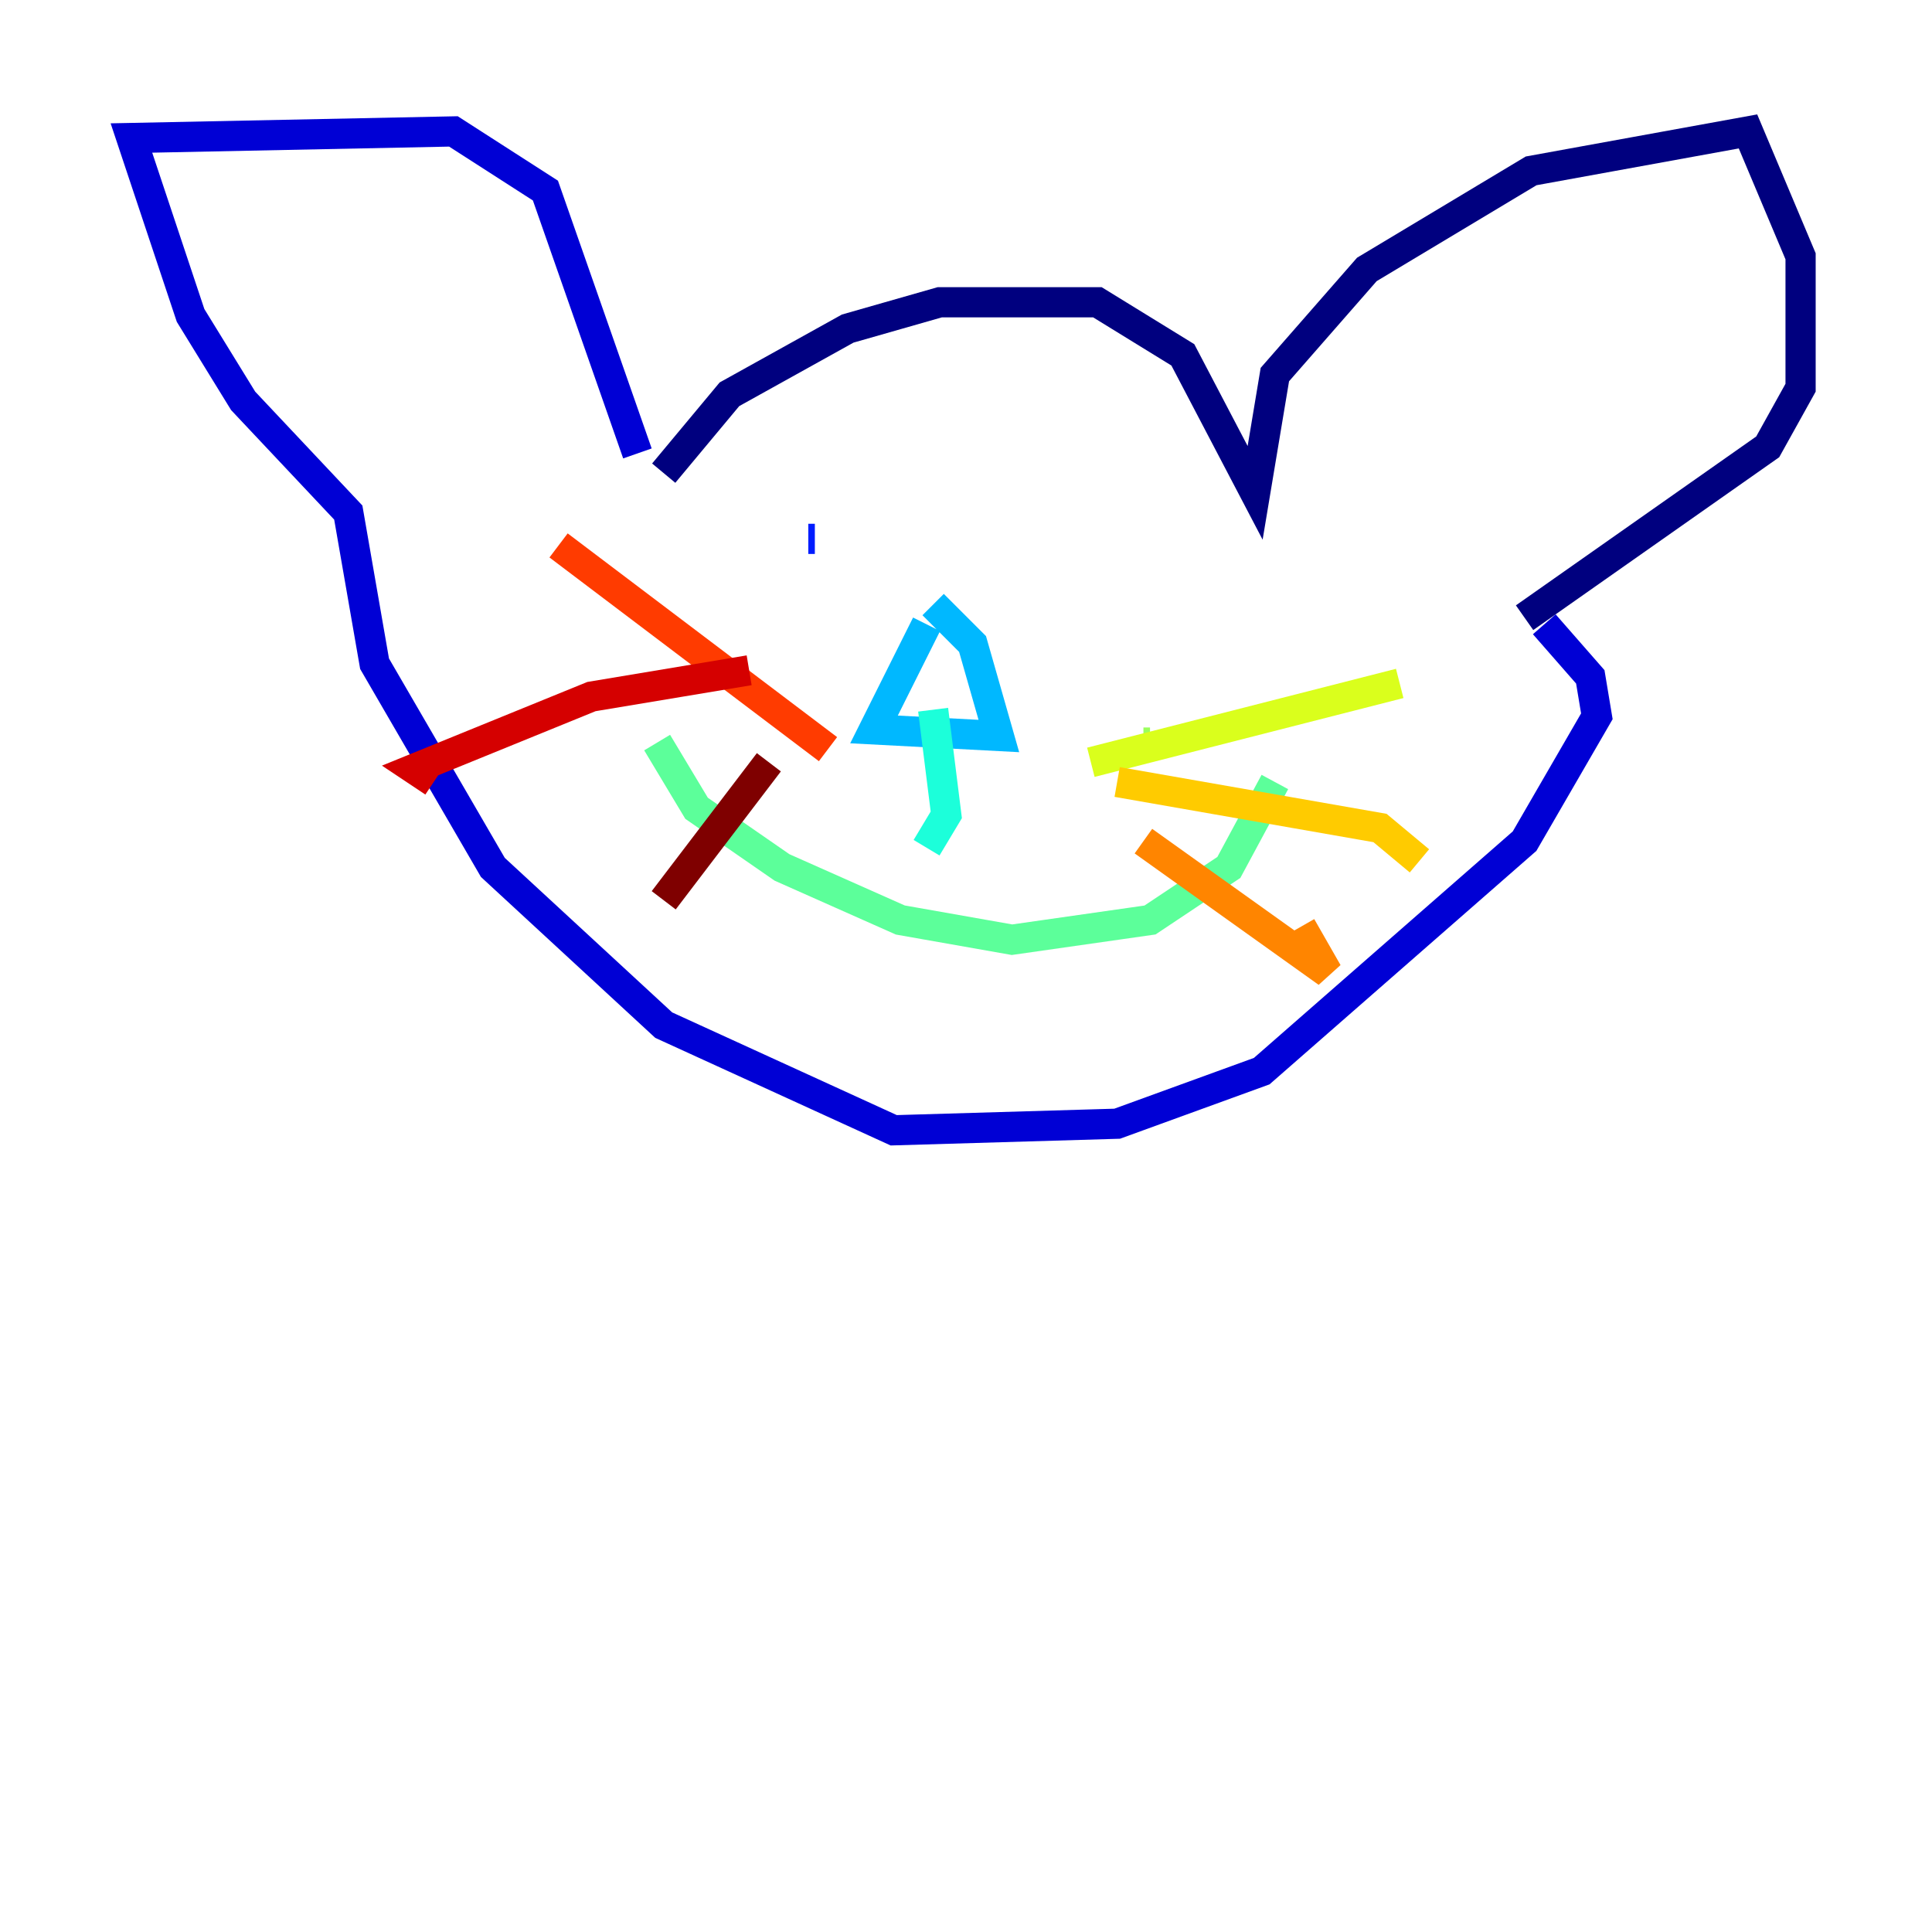 <?xml version="1.0" encoding="utf-8" ?>
<svg baseProfile="tiny" height="128" version="1.2" viewBox="0,0,128,128" width="128" xmlns="http://www.w3.org/2000/svg" xmlns:ev="http://www.w3.org/2001/xml-events" xmlns:xlink="http://www.w3.org/1999/xlink"><defs /><polyline fill="none" points="43.973,31.347 48.327,26.122 56.163,21.769 62.258,20.027 72.707,20.027 78.367,23.51 83.156,32.653 84.463,24.816 90.558,17.85 101.442,11.32 115.809,8.707 119.293,16.98 119.293,25.687 117.116,29.605 101.007,40.925" stroke="#00007f" stroke-width="2" /><polyline fill="none" points="42.231,30.041 36.136,12.626 30.041,8.707 8.707,9.143 12.626,20.898 16.109,26.558 23.075,33.959 24.816,43.973 32.653,57.469 43.973,67.918 59.211,74.884 74.014,74.449 83.592,70.966 101.007,55.728 105.796,47.456 105.361,44.843 102.313,41.361" stroke="#0000d5" stroke-width="2" /><polyline fill="none" points="53.551,35.701 53.986,35.701" stroke="#001cff" stroke-width="2" /><polyline fill="none" points="69.225,36.136 69.225,36.136" stroke="#006cff" stroke-width="2" /><polyline fill="none" points="61.388,41.361 57.905,48.327 66.177,48.762 64.435,42.667 61.823,40.054" stroke="#00b8ff" stroke-width="2" /><polyline fill="none" points="61.823,47.02 62.694,53.986 61.388,56.163" stroke="#1cffda" stroke-width="2" /><polyline fill="none" points="43.537,49.197 46.15,53.551 51.809,57.469 59.646,60.952 67.048,62.258 76.191,60.952 81.415,57.469 84.463,51.809" stroke="#5cff9a" stroke-width="2" /><polyline fill="none" points="76.191,49.197 75.755,49.197" stroke="#9aff5c" stroke-width="2" /><polyline fill="none" points="72.272,50.503 92.735,45.279" stroke="#daff1c" stroke-width="2" /><polyline fill="none" points="74.014,51.809 91.429,54.857 94.041,57.034" stroke="#ffcb00" stroke-width="2" /><polyline fill="none" points="75.755,55.728 87.946,64.435 86.204,61.388" stroke="#ff8500" stroke-width="2" /><polyline fill="none" points="54.857,49.633 37.007,36.136" stroke="#ff3b00" stroke-width="2" /><polyline fill="none" points="49.633,44.408 39.184,46.15 27.429,50.939 28.735,51.809" stroke="#d50000" stroke-width="2" /><polyline fill="none" points="50.939,50.503 43.973,59.646" stroke="#7f0000" stroke-width="2" /></svg>